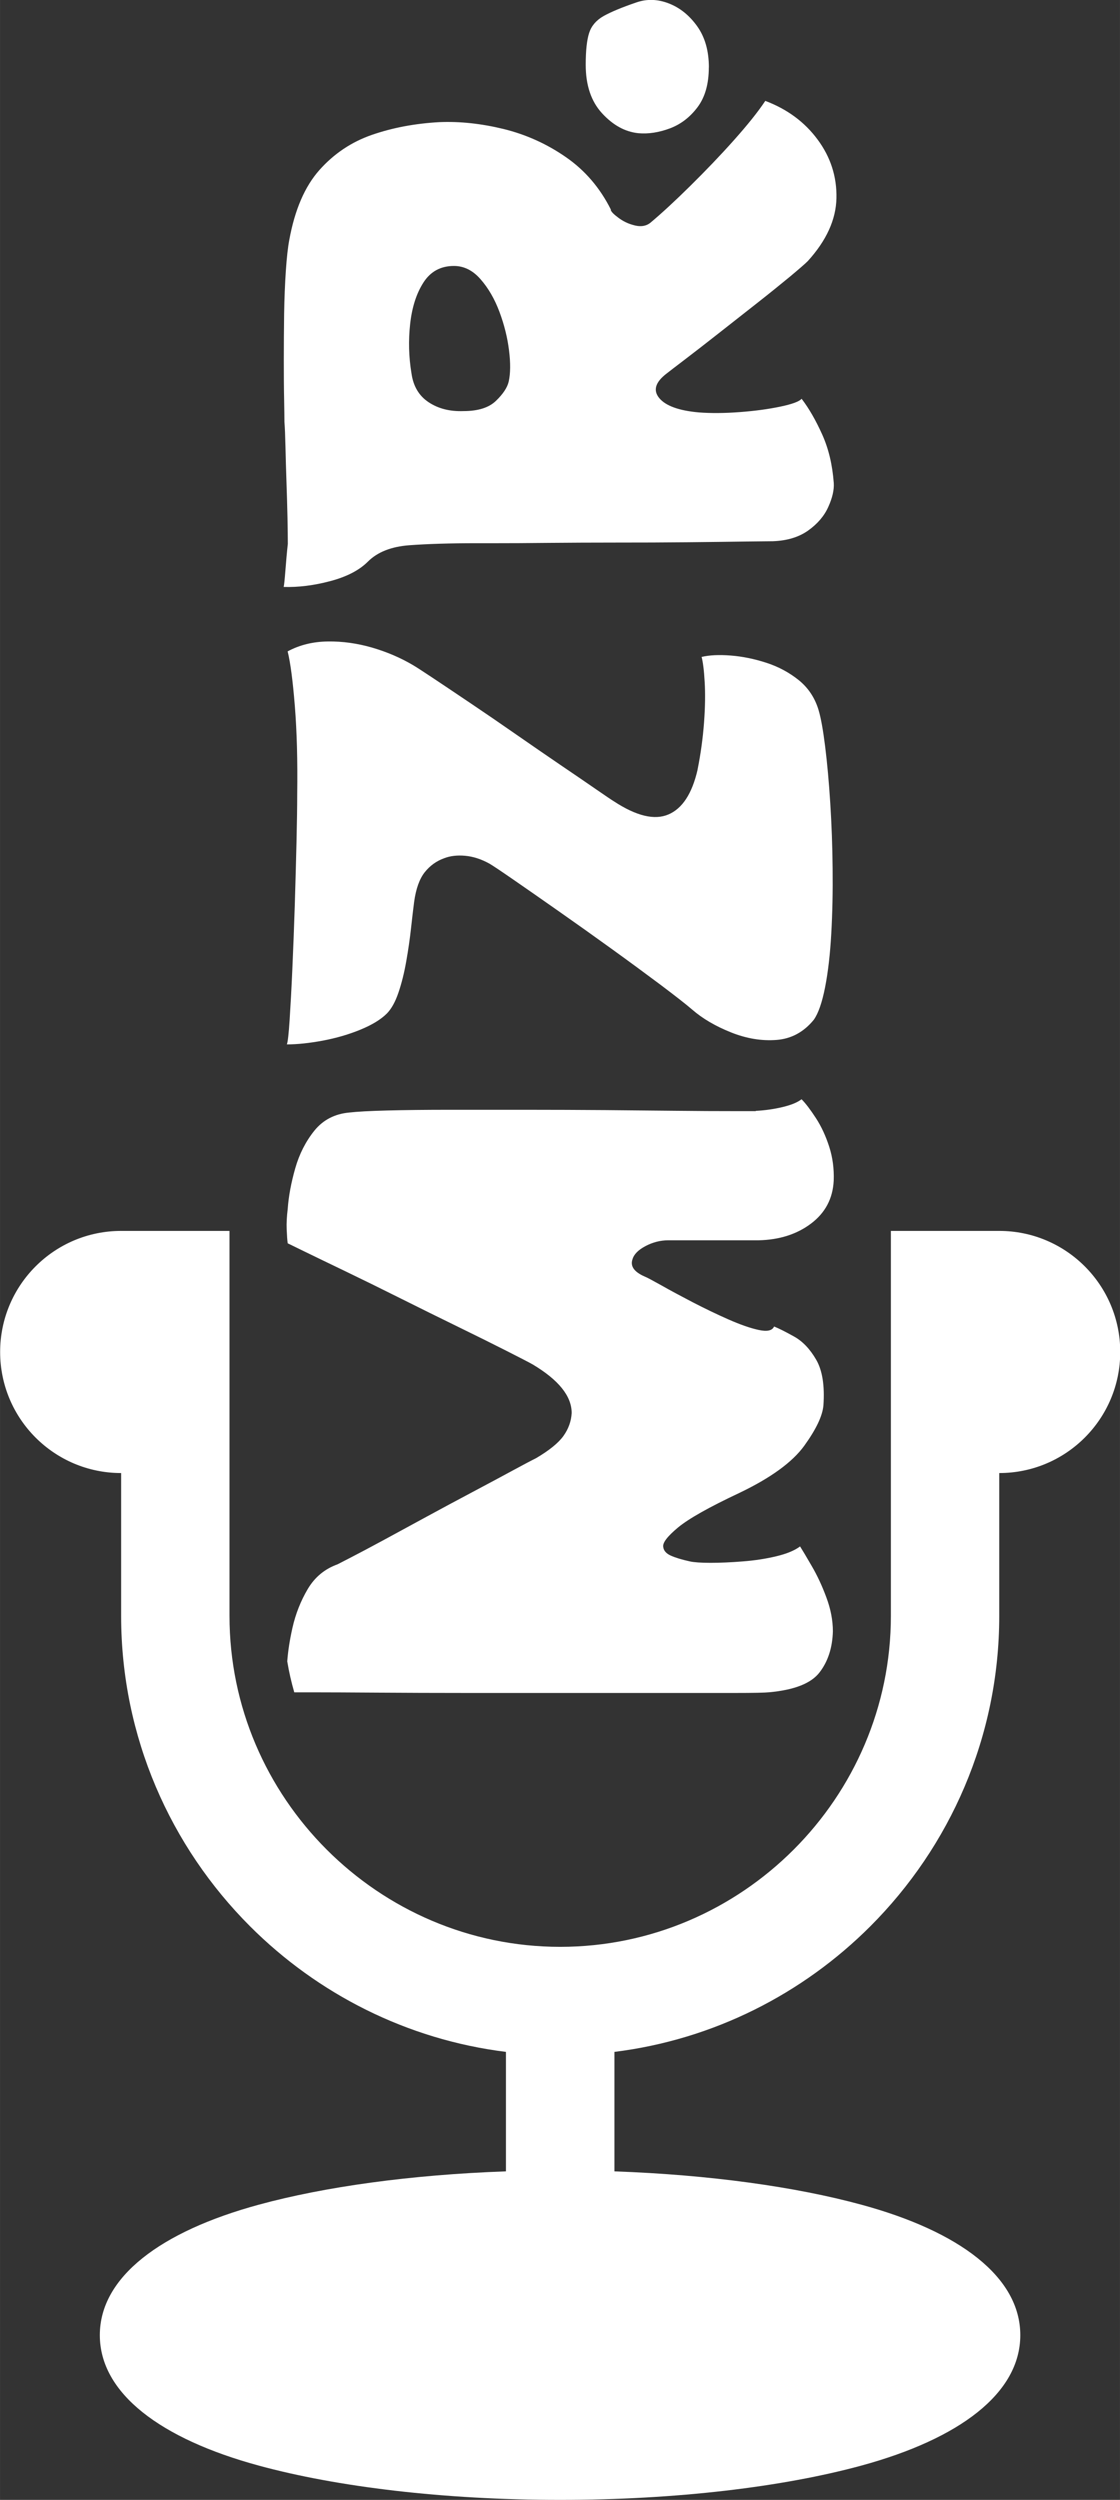 <?xml version="1.0" encoding="UTF-8"?>
<!DOCTYPE svg PUBLIC "-//W3C//DTD SVG 1.1//EN" "http://www.w3.org/Graphics/SVG/1.1/DTD/svg11.dtd">
<!-- Creator: CorelDRAW 2020 (64 Bit) -->
<svg xmlns="http://www.w3.org/2000/svg" xml:space="preserve" width="16.398mm" height="36.579mm" version="1.1" style="shape-rendering:geometricPrecision; text-rendering:geometricPrecision; image-rendering:optimizeQuality; fill-rule:evenodd; clip-rule:evenodd"
viewBox="0 0 175.5 391.5"
 xmlns:xlink="http://www.w3.org/1999/xlink"
 xmlns:xodm="http://www.corel.com/coreldraw/odm/2003">
 <rect x="0" y="0" width="175.5" height="391.5" fill="#333333" stroke="none"/>
 <defs>
  <style type="text/css">
   <![CDATA[
    .fil0 {fill:white;fill-rule:nonzero}
   ]]>
  </style>
 </defs>
 <g id="Camada_x0020_1">
  <path class="fil0" d="M118.42 173.97c1.43,-0.07 2.82,-0.27 4.18,-0.59 1.36,-0.32 2.36,-0.73 3,-1.23 0.64,0.64 1.39,1.63 2.25,2.95 0.86,1.32 1.55,2.82 2.09,4.5 0.54,1.68 0.77,3.45 0.7,5.31 -0.14,2.79 -1.32,5.02 -3.54,6.7 -2.22,1.68 -4.97,2.56 -8.26,2.63 -0.65,0 -1.84,0 -3.6,0 -1.75,0 -3.63,0 -5.63,0 -2,0 -3.64,0 -4.93,0 -1.22,0 -2.4,0.31 -3.54,0.91 -1.15,0.61 -1.82,1.3 -2.04,2.09 -0.36,1.07 0.29,1.97 1.93,2.68 0.36,0.14 1.23,0.61 2.63,1.39 1.39,0.79 3.02,1.66 4.88,2.63 1.86,0.96 3.72,1.86 5.58,2.68 1.86,0.82 3.45,1.38 4.77,1.66 1.32,0.29 2.12,0.11 2.41,-0.54 0.72,0.29 1.75,0.8 3.11,1.56 1.36,0.75 2.52,1.97 3.49,3.65 0.97,1.68 1.34,4.06 1.13,7.13 -0.14,1.65 -1.14,3.75 -3,6.33 -1.86,2.57 -5.25,5.04 -10.19,7.4 -4.72,2.22 -7.92,4.02 -9.6,5.41 -1.68,1.4 -2.45,2.41 -2.31,3.06 0.07,0.57 0.47,1.02 1.18,1.34 0.71,0.32 1.72,0.63 3,0.91 0.64,0.14 1.72,0.22 3.22,0.22 1.5,0 3.18,-0.07 5.04,-0.22 1.86,-0.14 3.61,-0.41 5.25,-0.8 1.64,-0.39 2.9,-0.91 3.75,-1.55 0.36,0.57 0.97,1.59 1.82,3.06 0.86,1.47 1.63,3.11 2.3,4.93 0.68,1.82 1.02,3.59 1.02,5.31 -0.07,2.57 -0.77,4.72 -2.09,6.43 -1.32,1.72 -3.95,2.75 -7.88,3.11 -0.64,0.07 -2.47,0.11 -5.47,0.11 -3,0 -6.79,0 -11.37,0 -4.58,0 -9.49,0 -14.74,0 -5.26,0 -10.46,0 -15.6,0 -5.15,0 -9.87,-0.02 -14.15,-0.05 -4.29,-0.03 -7.72,-0.05 -10.29,-0.05l-2.81 0c-0.46,-1.59 -0.83,-3.21 -1.1,-4.85 0.12,-1.62 0.39,-3.36 0.81,-5.23 0.5,-2.22 1.31,-4.25 2.41,-6.11 1.11,-1.86 2.66,-3.14 4.67,-3.86 0,0 0.66,-0.34 1.98,-1.02 1.32,-0.68 3.04,-1.59 5.15,-2.73 2.11,-1.15 4.38,-2.38 6.81,-3.7 2.43,-1.32 4.82,-2.61 7.19,-3.86 2.36,-1.25 4.43,-2.36 6.22,-3.33 1.79,-0.97 3.04,-1.63 3.75,-1.98 2.07,-1.22 3.5,-2.38 4.29,-3.48 0.79,-1.11 1.22,-2.3 1.29,-3.59 0,-2.65 -2.04,-5.18 -6.11,-7.61 -0.64,-0.36 -2.02,-1.07 -4.13,-2.14 -2.11,-1.07 -4.63,-2.32 -7.56,-3.75 -2.93,-1.43 -5.93,-2.91 -9.01,-4.45 -3.08,-1.54 -5.95,-2.95 -8.63,-4.24 -2.68,-1.29 -4.86,-2.34 -6.54,-3.16 -1.68,-0.82 -2.52,-1.23 -2.52,-1.23 -0.07,-0.5 -0.12,-1.23 -0.16,-2.2 -0.04,-0.97 0.02,-2.02 0.16,-3.16 0.14,-2 0.54,-4.13 1.18,-6.38 0.64,-2.25 1.65,-4.22 3,-5.9 1.36,-1.68 3.18,-2.63 5.47,-2.84 1.21,-0.14 3.2,-0.25 5.95,-0.32 2.75,-0.07 6.01,-0.11 9.76,-0.11 3.75,0 7.74,0 11.96,0 4.22,0 8.37,0.02 12.44,0.05 4.07,0.04 7.83,0.07 11.26,0.11 3.43,0.04 6.24,0.05 8.42,0.05 2.18,0 3.48,0 3.91,0zm-22.18 166.08c14.96,0.53 28.45,2.42 38.73,5.22 15.39,4.18 24.91,11.33 24.91,20.43 0,9.1 -9.52,16.24 -24.91,20.43 -12.19,3.32 -28.9,5.37 -47.21,5.37 -18.32,0 -35.02,-2.05 -47.21,-5.37 -15.39,-4.18 -24.91,-11.32 -24.91,-20.43 0,-9.1 9.52,-16.24 24.91,-20.43 10.28,-2.8 23.77,-4.69 38.73,-5.22l0 -18.71c-15.55,-1.93 -29.53,-9.1 -40.1,-19.67 -12.46,-12.46 -20.2,-29.66 -20.2,-48.59l0 -22.39c-10.47,0 -18.96,-8.49 -18.96,-18.96 0,-10.47 8.49,-18.96 18.96,-18.96l16.98 0 0 60.3c0,14.24 5.83,27.19 15.23,36.59 9.39,9.39 22.35,15.23 36.59,15.23 14.24,0 27.19,-5.83 36.59,-15.23 9.39,-9.39 15.23,-22.35 15.23,-36.59l0 -60.3 16.98 0c10.47,0 18.96,8.49 18.96,18.96 0,10.47 -8.49,18.96 -18.96,18.96l0 22.39c0,18.93 -7.74,36.13 -20.2,48.59 -10.57,10.57 -24.55,17.74 -40.1,19.67l0 18.72zm14.83 -329.48c0,2.57 -0.59,4.65 -1.77,6.22 -1.18,1.57 -2.63,2.68 -4.34,3.32 -1.72,0.64 -3.36,0.89 -4.93,0.75 -2.07,-0.21 -3.97,-1.25 -5.68,-3.11 -1.72,-1.86 -2.57,-4.4 -2.57,-7.61 0,-2.22 0.18,-3.88 0.54,-4.99 0.36,-1.11 1.11,-1.98 2.25,-2.63 1.14,-0.64 2.86,-1.36 5.15,-2.14 1.64,-0.57 3.34,-0.52 5.09,0.16 1.75,0.68 3.23,1.88 4.45,3.59 1.22,1.72 1.82,3.86 1.82,6.43zm-15.38 22.28c0.07,0.29 0.46,0.7 1.18,1.23 0.71,0.54 1.47,0.91 2.25,1.13 1.14,0.36 2.07,0.25 2.79,-0.32 1.79,-1.5 3.88,-3.43 6.27,-5.79 2.39,-2.36 4.67,-4.73 6.81,-7.13 2.14,-2.4 3.79,-4.45 4.93,-6.17 3.43,1.29 6.17,3.31 8.2,6.06 2.04,2.75 3.02,5.81 2.95,9.17 -0.07,3.36 -1.57,6.65 -4.5,9.87 -0.43,0.43 -1.38,1.25 -2.84,2.47 -1.47,1.21 -3.2,2.61 -5.2,4.18 -2,1.57 -4,3.15 -6.01,4.72 -2,1.57 -3.75,2.93 -5.25,4.07 -1.5,1.14 -2.43,1.86 -2.79,2.14 -1.79,1.36 -2.18,2.65 -1.18,3.86 1,1.21 3.07,1.97 6.22,2.25 1.86,0.14 3.98,0.13 6.38,-0.05 2.4,-0.18 4.52,-0.47 6.38,-0.86 1.86,-0.39 2.97,-0.8 3.33,-1.23 1.15,1.5 2.22,3.36 3.22,5.58 1,2.21 1.61,4.75 1.82,7.61 0.07,1.07 -0.21,2.32 -0.86,3.75 -0.64,1.43 -1.7,2.66 -3.16,3.7 -1.47,1.04 -3.31,1.59 -5.52,1.67 -0.57,0 -2.07,0.02 -4.5,0.05 -2.43,0.04 -5.41,0.07 -8.95,0.11 -3.54,0.04 -7.2,0.05 -10.99,0.05 -3.79,0 -7.36,0.02 -10.72,0.05 -3.36,0.04 -6.08,0.05 -8.15,0.05 -2.07,0 -3.11,0 -3.11,0 -4.22,0 -7.74,0.11 -10.56,0.32 -2.82,0.21 -4.99,1.07 -6.49,2.57 -1.36,1.36 -3.33,2.37 -5.9,3.05 -2.57,0.68 -5,0.98 -7.29,0.91 0.07,-0.28 0.16,-1.14 0.27,-2.57 0.11,-1.43 0.23,-2.82 0.38,-4.18 0,-0.93 -0.02,-2.27 -0.05,-4.02 -0.04,-1.75 -0.09,-3.63 -0.16,-5.63 -0.07,-2 -0.12,-3.86 -0.16,-5.57 -0.04,-1.72 -0.09,-3 -0.16,-3.86 0,-0.64 -0.02,-1.84 -0.05,-3.59 -0.04,-1.75 -0.05,-3.81 -0.05,-6.16 0,-2.36 0.02,-4.75 0.05,-7.18 0.04,-2.43 0.13,-4.68 0.27,-6.76 0.14,-2.07 0.32,-3.68 0.54,-4.83 0.86,-4.72 2.43,-8.36 4.72,-10.94 2.29,-2.57 5.04,-4.41 8.26,-5.52 3.22,-1.11 6.72,-1.77 10.51,-1.98 3.22,-0.14 6.58,0.22 10.08,1.07 3.5,0.86 6.76,2.32 9.76,4.4 3,2.07 5.36,4.82 7.08,8.26zm-23.06 31.53c2.29,0 3.99,-0.54 5.09,-1.61 1.11,-1.07 1.77,-2.07 1.99,-3 0.29,-1.29 0.3,-2.93 0.05,-4.93 -0.25,-2 -0.75,-4 -1.5,-6.01 -0.75,-2 -1.73,-3.7 -2.95,-5.09 -1.22,-1.4 -2.61,-2.09 -4.18,-2.09 -2.07,0 -3.66,0.86 -4.77,2.58 -1.11,1.72 -1.8,3.88 -2.09,6.49 -0.29,2.61 -0.22,5.2 0.21,7.77 0.28,2 1.18,3.51 2.68,4.5 1.5,1 3.32,1.47 5.47,1.39zm36.67 56.19c0.5,-2.5 0.84,-4.97 1.02,-7.4 0.18,-2.43 0.21,-4.56 0.1,-6.38 -0.1,-1.82 -0.27,-3.13 -0.48,-3.91 1.22,-0.29 2.73,-0.36 4.56,-0.22 1.82,0.14 3.68,0.52 5.57,1.13 1.89,0.61 3.59,1.52 5.1,2.73 1.5,1.22 2.54,2.79 3.11,4.72 0.36,1.21 0.7,3.11 1.02,5.68 0.32,2.58 0.59,5.52 0.8,8.85 0.21,3.33 0.34,6.76 0.37,10.29 0.04,3.54 -0.03,6.92 -0.21,10.13 -0.18,3.22 -0.5,6.02 -0.97,8.42 -0.47,2.39 -1.06,4.09 -1.77,5.09 -1.57,1.93 -3.52,2.98 -5.84,3.16 -2.32,0.18 -4.7,-0.21 -7.13,-1.18 -2.43,-0.97 -4.47,-2.16 -6.11,-3.59 -1,-0.86 -2.65,-2.14 -4.93,-3.86 -2.29,-1.71 -4.84,-3.59 -7.67,-5.63 -2.83,-2.04 -5.61,-4.02 -8.37,-5.95 -2.75,-1.93 -5.11,-3.57 -7.08,-4.93 -1.97,-1.36 -3.2,-2.18 -3.7,-2.47 -1.29,-0.71 -2.56,-1.12 -3.81,-1.23 -1.25,-0.11 -2.34,0.02 -3.27,0.38 -1.21,0.43 -2.23,1.16 -3.06,2.2 -0.82,1.04 -1.38,2.59 -1.66,4.66 -0.14,1.07 -0.3,2.43 -0.48,4.07 -0.18,1.65 -0.43,3.38 -0.75,5.2 -0.32,1.82 -0.73,3.47 -1.23,4.93 -0.5,1.47 -1.11,2.55 -1.82,3.27 -0.93,0.93 -2.31,1.77 -4.13,2.52 -1.82,0.75 -3.79,1.32 -5.9,1.72 -2.11,0.39 -3.99,0.59 -5.63,0.59 0.14,-0.36 0.29,-1.62 0.43,-3.8 0.14,-2.18 0.29,-4.86 0.43,-8.04 0.14,-3.18 0.27,-6.51 0.38,-9.97 0.11,-3.47 0.19,-6.76 0.27,-9.87 0.07,-3.11 0.11,-5.63 0.11,-7.56 0.07,-5.15 -0.05,-9.72 -0.37,-13.73 -0.32,-4 -0.7,-6.86 -1.13,-8.58 1.86,-1 3.95,-1.52 6.27,-1.55 2.32,-0.04 4.65,0.29 6.97,0.96 2.32,0.68 4.45,1.59 6.38,2.73 0.5,0.29 1.55,0.97 3.16,2.04 1.61,1.07 3.56,2.38 5.85,3.92 2.29,1.54 4.66,3.16 7.13,4.88 2.47,1.72 4.81,3.32 7.02,4.83 2.22,1.5 4.07,2.77 5.58,3.81 1.5,1.04 2.43,1.66 2.79,1.88 3.5,2.29 6.34,2.97 8.52,2.04 2.18,-0.93 3.7,-3.25 4.56,-6.97z"/>
 </g>
</svg>
